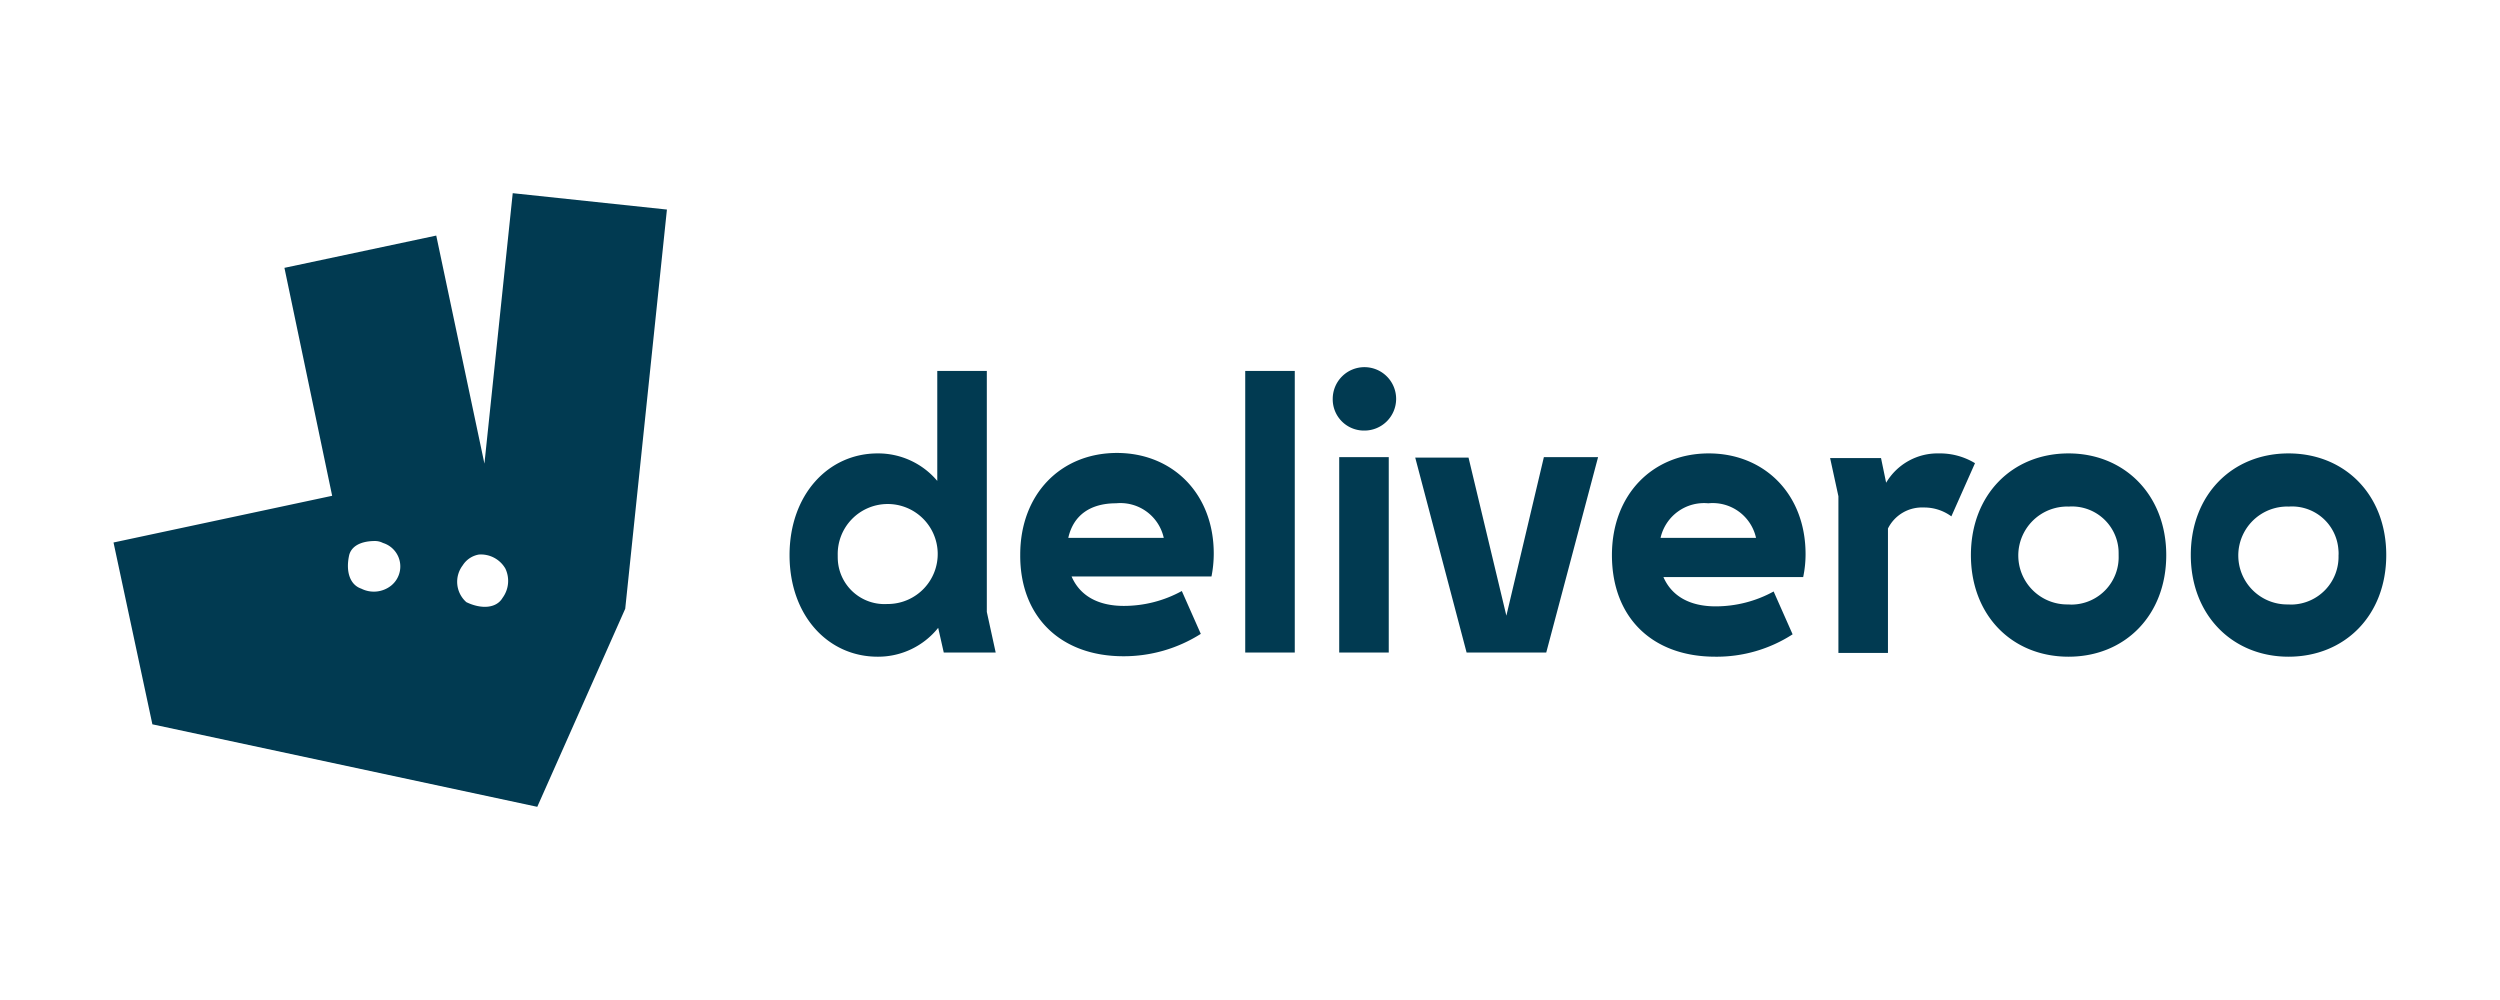 <svg xmlns="http://www.w3.org/2000/svg" width="220" height="88" viewBox="0 0 220 88" fill="#013a51" fill-rule="evenodd"><path id="logo-deliveroo-home" class="cls-1" d="M1136.05,1501.42h4.57l-0.78-3.57v-21.21h-4.36v9.68a6.8,6.8,0,0,0-5.25-2.42c-4.36,0-7.75,3.65-7.75,8.95,0,5.33,3.39,8.94,7.75,8.94a6.768,6.768,0,0,0,5.33-2.54l0.49,2.17h0Zm86.23-12.76a4.034,4.034,0,0,1,2.44.78l2.08-4.68a5.942,5.942,0,0,0-3.18-.86,5.255,5.255,0,0,0-4.64,2.58l-0.45-2.17h-4.48l0.73,3.36v13.79h4.36v-10.95a3.34,3.34,0,0,1,3.14-1.85h0Zm12.75,8.53a4.308,4.308,0,0,1-.31-8.61,1.6,1.6,0,0,1,.31,0,4.107,4.107,0,0,1,4.4,3.8c0.01,0.17.01,0.34,0.01,0.51a4.171,4.171,0,0,1-4,4.31,2.841,2.841,0,0,1-.41-0.01h0Zm-108.31-4.35a4.4,4.4,0,1,1,4.55,4.31h-0.15a4.112,4.112,0,0,1-4.39-3.84c-0.01-.16-0.01-0.31-0.01-0.47h0Zm127.67,4.35a4.308,4.308,0,0,1-.31-8.61,1.605,1.605,0,0,1,.31,0,4.092,4.092,0,0,1,4.39,3.8,2.9,2.9,0,0,1,.01.51,4.2,4.2,0,0,1-4.08,4.31c-0.11,0-.21,0-0.32-0.01h0Zm-103.18-8.9a3.905,3.905,0,0,1,4.2,3.04h-8.4c0.45-2.01,1.96-3.04,4.2-3.04h0Zm52.12,0a3.905,3.905,0,0,1,4.2,3.04h-8.4a3.924,3.924,0,0,1,4.2-3.04h0Zm-21.27,13.13h7.01l4.56-17.19h-4.77l-3.3,13.95-3.33-13.91h-4.69l4.52,17.15h0Zm-11.21,0h4.36v-17.19h-4.36v17.19h0Zm-18.99.33a12.648,12.648,0,0,0,6.81-1.97l-1.67-3.77a10.607,10.607,0,0,1-5.1,1.31c-2.28,0-3.87-.9-4.6-2.59h12.31a10.379,10.379,0,0,0,.2-2.01c0-5.33-3.67-8.86-8.52-8.86-4.93,0-8.51,3.61-8.51,8.95-0.04,5.45,3.54,8.94,9.08,8.94h0Zm111.13-8.91c0-5.33-3.67-8.94-8.6-8.94-4.97,0-8.6,3.65-8.6,8.94s3.67,8.95,8.6,8.95,8.6-3.61,8.6-8.95h0Zm-59.05,8.95a12.312,12.312,0,0,0,6.81-1.97l-1.67-3.77a10.607,10.607,0,0,1-5.1,1.31c-2.28,0-3.87-.9-4.6-2.58h12.3a9.8,9.8,0,0,0,.21-2.01c0-5.34-3.67-8.87-8.52-8.87-4.93,0-8.52,3.61-8.52,8.95,0,5.49,3.55,8.94,9.09,8.94h0Zm31.09,0c4.97,0,8.6-3.65,8.6-8.94s-3.67-8.95-8.6-8.95c-4.97,0-8.59,3.65-8.59,8.95s3.62,8.94,8.59,8.94h0Zm-72.45-.37h4.36v-24.78h-4.36v24.78h0Zm10.48-19.53a2.79,2.79,0,1,0-2.78-2.79,2.749,2.749,0,0,0,2.71,2.79h0.07ZM1098.12,1461l-2.49,23.8-4.24-20.07-13.36,2.84,4.2,20.06-19.24,4.11,3.42,16,33.87,7.26,7.74-17.43,3.67-35.13-13.57-1.44h0Zm-10.72,34.55a2.45,2.45,0,0,1-2.61.25c-0.98-.33-1.39-1.48-1.06-2.96,0.29-1.06,1.55-1.23,2.24-1.23a1.51,1.51,0,0,1,.73.17,2.164,2.164,0,0,1,.7,3.77h0Zm9.82,1.07c-0.53.9-1.83,1.02-3.18,0.37a2.388,2.388,0,0,1-.32-3.24,2.1,2.1,0,0,1,1.42-.95,2.488,2.488,0,0,1,2.33,1.23,2.521,2.521,0,0,1-.25,2.59h0Z" transform="translate(-1053 -1444)"></path></svg>
